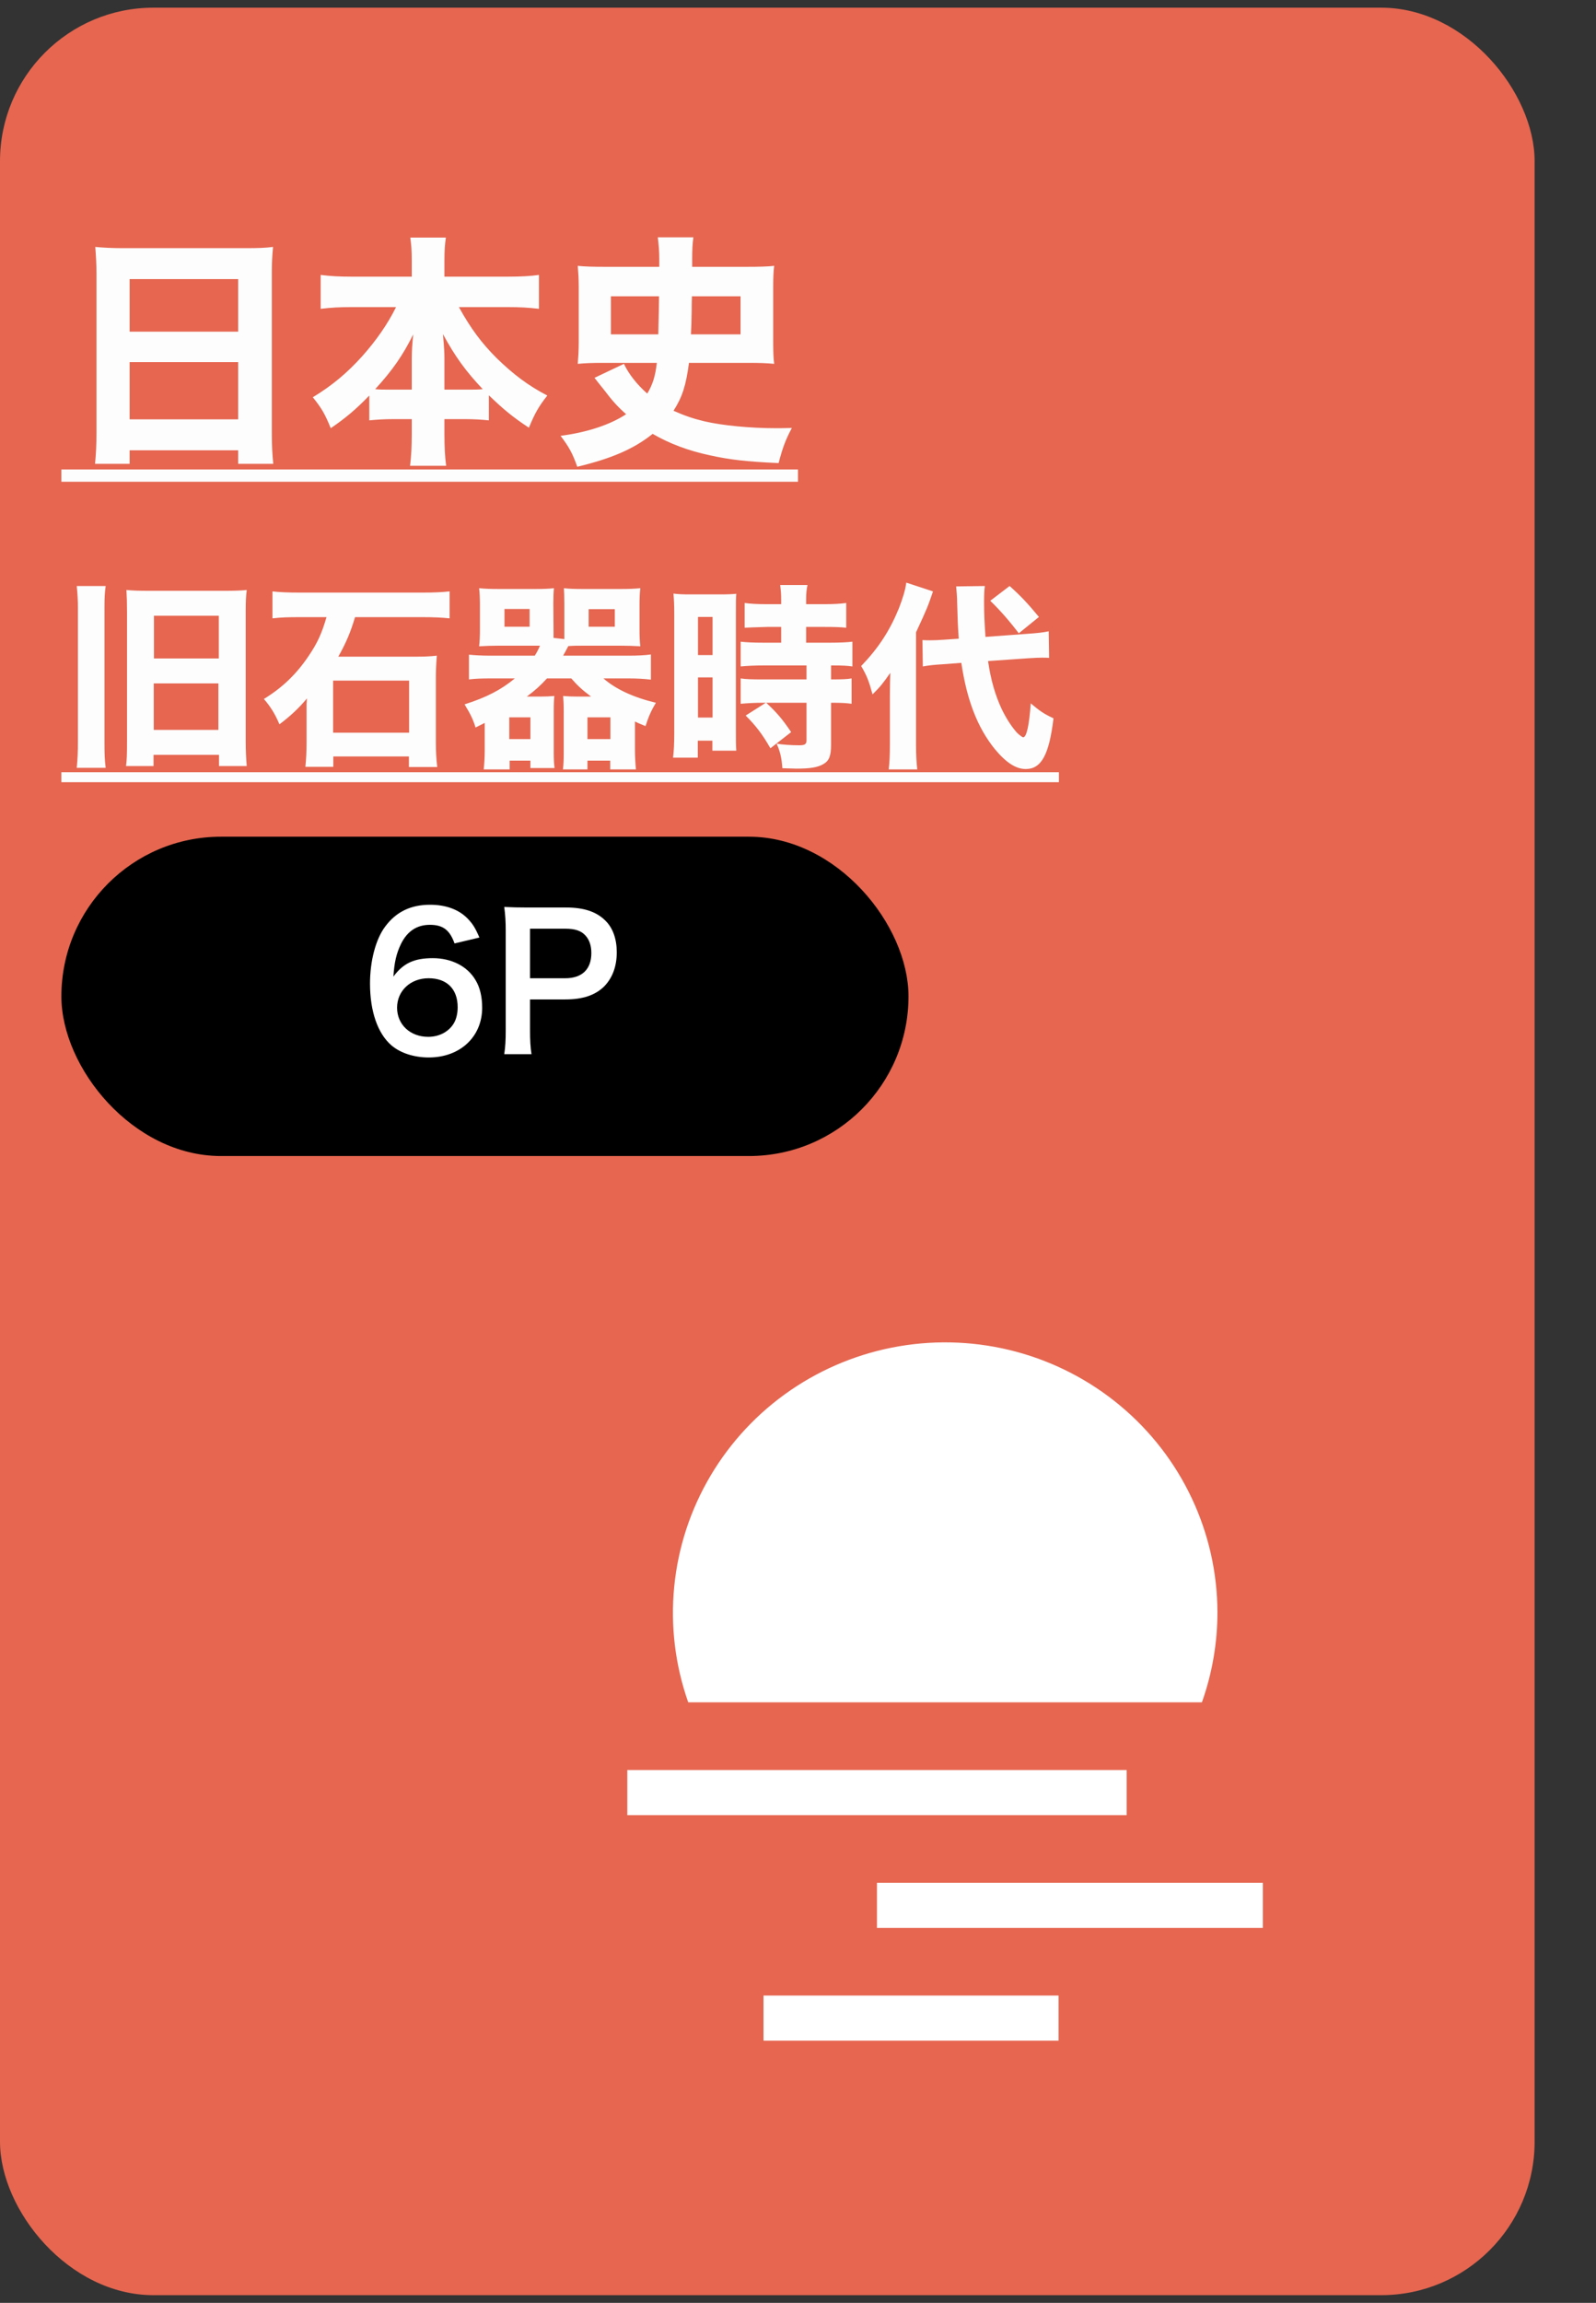 <svg width="104" height="150" viewBox="0 0 104 150" fill="none" xmlns="http://www.w3.org/2000/svg">
<rect x="0" y="0" width="104" height="150" fill="#333333" stroke="none"/>
<rect y="0.5" width="100" height="149" rx="10" fill="#E66650"/>
<path d="M8.016 16.164H16.048C16.816 16.164 17.296 16.148 17.792 16.084C17.728 16.756 17.712 17.252 17.712 17.796V28.164C17.712 29.028 17.744 29.604 17.808 30.212H15.52V29.332H8.448V30.212H6.192C6.256 29.604 6.288 28.932 6.288 28.164V17.844C6.288 17.236 6.256 16.676 6.208 16.084C6.72 16.132 7.28 16.164 8.016 16.164ZM8.448 21.604H15.52V18.18H8.448V21.604ZM15.52 23.588H8.448V27.316H15.52V23.588ZM33.12 20.004H29.904C30.672 21.396 31.376 22.34 32.368 23.332C33.472 24.404 34.432 25.124 35.664 25.764C35.088 26.5 34.864 26.9 34.464 27.86C33.424 27.172 32.816 26.676 31.856 25.748V27.38C31.344 27.332 30.896 27.3 30.256 27.3H28.96V28.276C28.96 29.044 28.992 29.764 29.072 30.34H26.72C26.8 29.732 26.832 29.06 26.832 28.276V27.3H25.664C25.024 27.3 24.576 27.332 24.064 27.38V25.764C23.184 26.676 22.512 27.236 21.552 27.892C21.168 26.948 20.96 26.596 20.384 25.876C21.648 25.108 22.624 24.292 23.616 23.188C24.512 22.18 25.264 21.108 25.808 20.004H22.864C22.128 20.004 21.552 20.036 20.896 20.116V17.908C21.536 17.988 22.096 18.02 22.864 18.02H26.832V16.964C26.832 16.308 26.8 15.924 26.736 15.476H29.056C28.992 15.892 28.96 16.308 28.96 16.964V18.02H33.12C33.936 18.02 34.544 17.988 35.12 17.908V20.116C34.432 20.036 33.888 20.004 33.12 20.004ZM26.832 25.38V23.364C26.832 22.868 26.864 22.388 26.928 21.78C26.272 23.108 25.584 24.116 24.448 25.348C24.72 25.38 25.008 25.38 25.552 25.38H26.832ZM28.96 25.38H30.416C30.944 25.38 31.168 25.38 31.456 25.348C30.352 24.18 29.664 23.236 28.864 21.764C28.944 22.676 28.96 22.98 28.96 23.332V25.38ZM38.736 24.612L40.656 23.7C40.976 24.372 41.504 25.044 42.176 25.636C42.528 25.06 42.704 24.5 42.8 23.636H39.312C38.624 23.636 38.144 23.652 37.648 23.7C37.68 23.316 37.712 22.868 37.712 22.276V18.692C37.712 18.116 37.68 17.716 37.648 17.316C38.096 17.364 38.64 17.38 39.456 17.38H42.96V16.884C42.96 16.34 42.928 15.988 42.864 15.46H45.184C45.12 15.924 45.104 16.244 45.104 16.932V17.156C45.104 17.22 45.104 17.268 45.104 17.38H48.624C49.488 17.38 50.032 17.364 50.448 17.316C50.4 17.7 50.384 18.084 50.384 18.692V22.276C50.384 22.916 50.4 23.332 50.448 23.7C49.968 23.652 49.504 23.636 48.768 23.636H44.896C44.704 25.092 44.464 25.86 43.888 26.756C44.608 27.076 45.168 27.268 45.904 27.444C47.072 27.716 48.88 27.892 50.576 27.892C50.752 27.892 51.072 27.892 51.6 27.876C51.2 28.628 51.008 29.124 50.736 30.164C48.608 30.068 47.552 29.94 46.304 29.668C44.864 29.364 43.632 28.9 42.528 28.26C41.312 29.236 39.872 29.86 37.616 30.404C37.312 29.54 37.088 29.124 36.528 28.388C38.256 28.164 39.76 27.668 40.8 26.98C40.24 26.484 39.92 26.132 39.312 25.332C39.12 25.092 39.088 25.06 38.928 24.852C38.832 24.724 38.832 24.724 38.736 24.612ZM45.024 21.78H48.256V19.3H45.088C45.072 19.668 45.072 20.02 45.072 20.212C45.056 21.124 45.056 21.124 45.024 21.78ZM39.808 21.78H42.896C42.928 20.532 42.944 19.7 42.944 19.3H39.808V21.78Z" fill="#FDFDFD"/>
<path d="M4 30.58H52V31.38H4V30.58Z" fill="#FDFDFD"/>
<path d="M5.001 38.171H6.886C6.821 38.613 6.808 38.951 6.808 39.601V48.363C6.808 49.13 6.821 49.52 6.886 50.014H5.001C5.053 49.481 5.079 49 5.079 48.311V39.627C5.079 39.081 5.053 38.704 5.001 38.171ZM8.277 48.259V39.874C8.277 39.289 8.264 38.86 8.238 38.431C8.654 38.47 9.031 38.483 9.694 38.483H14.621C15.271 38.483 15.687 38.47 16.077 38.431C16.025 38.847 16.012 39.237 16.012 39.783V48.324C16.012 48.883 16.038 49.429 16.077 49.897H14.27V49.169H10.006V49.897H8.212C8.264 49.481 8.277 49.195 8.277 48.259ZM10.032 40.108V42.89H14.257V40.108H10.032ZM10.019 44.515V47.544H14.231V44.515H10.019ZM21.277 40.199H19.639C18.716 40.199 18.352 40.212 17.754 40.277V38.522C18.209 38.574 18.729 38.6 19.613 38.6H27.491C28.323 38.6 28.804 38.574 29.298 38.522V40.277C28.778 40.225 28.284 40.199 27.504 40.199H23.136C22.85 41.161 22.551 41.876 22.044 42.773H27.088C27.634 42.773 27.998 42.76 28.466 42.708C28.427 43.098 28.401 43.761 28.401 44.086V48.35C28.401 48.883 28.427 49.455 28.492 49.962H26.646V49.273H21.719V49.949H19.899C19.951 49.455 19.977 48.922 19.977 48.363V46.218C19.977 46.179 19.977 46.049 19.977 45.828C19.977 45.815 19.99 45.763 19.99 45.685C19.99 45.633 19.99 45.581 20.003 45.49C19.483 46.127 18.885 46.673 18.209 47.18C17.936 46.53 17.637 46.036 17.195 45.529C18.404 44.788 19.327 43.904 20.133 42.695C20.679 41.889 20.965 41.265 21.277 40.199ZM21.706 44.333V47.726H26.659V44.333H21.706ZM37.228 44.19H35.642C35.239 44.632 34.901 44.944 34.329 45.373H35.174C35.551 45.373 35.85 45.36 36.123 45.334C36.097 45.581 36.084 45.802 36.084 46.348V49.026C36.084 49.455 36.097 49.728 36.136 50.027H34.563V49.546H33.211V50.118H31.521C31.56 49.741 31.586 49.312 31.586 48.922V47.089L30.988 47.388C30.832 46.881 30.676 46.543 30.273 45.88C31.703 45.425 32.652 44.931 33.549 44.19H32.041C31.378 44.19 31.001 44.203 30.559 44.255V42.643C30.962 42.682 31.378 42.708 32.041 42.708H34.849C34.992 42.474 35.057 42.357 35.187 42.058C34.953 42.058 34.927 42.058 34.81 42.058H32.496C32.093 42.058 31.625 42.071 31.222 42.097C31.261 41.759 31.274 41.395 31.274 40.979V39.458C31.274 39.029 31.261 38.652 31.222 38.314C31.625 38.353 31.963 38.366 32.548 38.366H34.81C35.408 38.366 35.746 38.353 36.097 38.314C36.071 38.587 36.058 38.847 36.058 39.302L36.071 41.161V41.551L36.773 41.629C36.773 41.434 36.773 41.382 36.773 41.161V39.302C36.773 38.86 36.76 38.613 36.747 38.314C37.085 38.353 37.423 38.366 38.021 38.366H40.4C40.985 38.366 41.31 38.353 41.726 38.314C41.687 38.626 41.674 38.964 41.674 39.458V40.979C41.674 41.447 41.687 41.785 41.726 42.097C41.323 42.071 40.842 42.058 40.452 42.058H38.021C37.592 42.058 37.397 42.058 37.033 42.084C36.877 42.383 36.825 42.474 36.695 42.708H40.946C41.557 42.708 42.012 42.682 42.415 42.63V44.268C41.934 44.216 41.518 44.19 40.946 44.19H39.321C40.127 44.892 41.271 45.425 42.74 45.776C42.428 46.296 42.259 46.686 42.064 47.297C41.661 47.128 41.557 47.089 41.375 46.998V48.857C41.375 49.247 41.401 49.754 41.44 50.118H39.763V49.546H38.281V50.118H36.682C36.721 49.806 36.734 49.481 36.734 49.117V46.348C36.734 45.854 36.721 45.646 36.695 45.334C36.968 45.36 37.267 45.373 37.644 45.373H38.515C37.943 44.944 37.618 44.645 37.228 44.19ZM32.873 39.666V40.823H34.511V39.666H32.873ZM38.359 39.679V40.823H40.062V39.679H38.359ZM33.185 46.725V48.142H34.563V46.725H33.185ZM38.281 46.725V48.142H39.776V46.725H38.281ZM49.903 45.776H49.682C49.227 45.776 48.707 45.802 48.265 45.841V44.19C48.577 44.242 49.006 44.255 49.721 44.255H52.555V43.345H49.721C49.188 43.345 48.668 43.371 48.265 43.41V41.798C48.59 41.837 49.097 41.863 49.747 41.863H50.904V40.836H49.981C49.175 40.862 48.694 40.875 48.525 40.888V39.276C48.902 39.328 49.331 39.354 49.916 39.354H50.904V39.055C50.904 38.678 50.878 38.418 50.839 38.106H52.62C52.555 38.392 52.529 38.652 52.529 39.042V39.354H53.751C54.323 39.354 54.765 39.328 55.142 39.276V40.888C54.765 40.849 54.401 40.836 53.777 40.836H52.529V41.863H54.089C54.726 41.863 55.22 41.837 55.545 41.798V43.41C55.194 43.358 54.856 43.345 54.271 43.345H54.154V44.255C54.869 44.255 55.194 44.242 55.493 44.19V45.841C55.09 45.789 54.817 45.776 54.154 45.776V48.532C54.154 49.234 54.024 49.559 53.66 49.767C53.283 49.988 52.789 50.066 51.892 50.066C51.775 50.066 51.437 50.053 50.982 50.04C50.93 49.351 50.839 48.948 50.605 48.441C50.982 48.506 51.58 48.545 52.074 48.545C52.451 48.545 52.555 48.48 52.555 48.207V45.776H49.929C50.618 46.413 50.982 46.842 51.554 47.687L50.202 48.74C49.682 47.83 49.253 47.271 48.59 46.608L49.903 45.776ZM43.936 47.726V40.017C43.936 39.419 43.923 39.107 43.884 38.665C44.209 38.704 44.43 38.717 45.002 38.717H46.874C47.446 38.717 47.68 38.704 47.979 38.678C47.953 38.977 47.953 39.237 47.953 39.952V47.57C47.953 48.285 47.953 48.545 47.979 48.896H46.419V48.246H45.47V49.351H43.858C43.91 48.922 43.936 48.48 43.936 47.726ZM45.483 40.186V42.669H46.432V40.186H45.483ZM45.483 44.125V46.738H46.432V44.125H45.483ZM66.998 42.877L64.385 43.059C64.554 44.255 64.853 45.295 65.282 46.205C65.568 46.79 65.893 47.297 66.244 47.7C66.374 47.843 66.621 48.025 66.673 48.025C66.894 48.025 67.063 47.258 67.167 45.815C67.752 46.309 68.012 46.491 68.649 46.79C68.363 49.169 67.856 50.092 66.842 50.092C66.192 50.092 65.542 49.663 64.814 48.779C63.696 47.388 63.007 45.62 62.643 43.176L61.447 43.267C60.836 43.306 60.576 43.332 60.134 43.41L60.108 41.694C60.355 41.707 60.459 41.707 60.589 41.707C60.823 41.707 61.226 41.694 61.525 41.668L62.474 41.603C62.409 40.589 62.409 40.589 62.37 39.237C62.37 38.912 62.331 38.47 62.305 38.197L64.177 38.171C64.138 38.457 64.125 38.717 64.125 39.224C64.125 39.965 64.151 40.498 64.216 41.486L66.855 41.291C67.622 41.239 67.947 41.2 68.337 41.122L68.363 42.851C68.155 42.838 68.077 42.838 67.908 42.838C67.648 42.838 67.453 42.851 66.998 42.877ZM57.989 48.506V45.282C57.989 44.593 58.002 44.281 58.015 43.826C57.495 44.567 57.378 44.71 56.858 45.23C56.611 44.333 56.481 44.008 56.117 43.384C57.261 42.188 57.976 41.083 58.574 39.627C58.821 38.99 59.003 38.405 59.055 37.95L60.797 38.522C60.459 39.51 60.433 39.588 59.692 41.187V48.532C59.692 49.182 59.718 49.611 59.77 50.118H57.911C57.963 49.676 57.989 49.221 57.989 48.506ZM64.528 39.133L65.789 38.171C66.504 38.808 66.946 39.276 67.7 40.186L66.387 41.252C65.828 40.511 65.178 39.757 64.528 39.133Z" fill="#FDFDFD"/>
<path d="M4 50.3H69V50.95H4V50.3Z" fill="#FDFDFD"/>
<rect x="4" y="54.5" width="55.2" height="20.8" rx="10.4" fill="black"/>
<path d="M31.239 61.068L29.619 61.452C29.307 60.576 28.863 60.24 28.011 60.24C27.159 60.24 26.535 60.66 26.127 61.488C25.827 62.112 25.695 62.688 25.635 63.612C26.283 62.736 26.991 62.412 28.203 62.412C29.427 62.412 30.459 62.94 30.987 63.84C31.275 64.308 31.419 64.932 31.419 65.64C31.419 67.536 29.979 68.88 27.939 68.88C26.979 68.88 26.091 68.592 25.503 68.088C24.615 67.32 24.111 65.88 24.111 64.068C24.111 62.592 24.483 61.176 25.095 60.36C25.803 59.4 26.763 58.932 28.023 58.932C29.055 58.932 29.907 59.244 30.483 59.844C30.795 60.168 30.975 60.444 31.239 61.068ZM27.927 63.72C26.751 63.72 25.875 64.536 25.875 65.64C25.875 66.732 26.727 67.536 27.903 67.536C28.599 67.536 29.211 67.224 29.547 66.696C29.727 66.42 29.823 66.024 29.823 65.604C29.823 64.416 29.115 63.72 27.927 63.72ZM34.634 68.664H32.858C32.93 68.184 32.954 67.764 32.954 67.116V60.624C32.954 60.048 32.93 59.616 32.858 59.076C33.374 59.1 33.746 59.112 34.382 59.112H36.89C38.054 59.112 38.87 59.388 39.446 59.964C39.938 60.444 40.19 61.164 40.19 62.028C40.19 62.94 39.914 63.684 39.386 64.236C38.798 64.824 37.982 65.1 36.83 65.1H34.538V67.104C34.538 67.752 34.562 68.208 34.634 68.664ZM34.538 63.72H36.83C37.934 63.72 38.534 63.132 38.534 62.076C38.534 61.596 38.402 61.2 38.138 60.924C37.862 60.624 37.466 60.492 36.83 60.492H34.538V63.72Z" fill="white"/>
<g clip-path="url(#clip0_491_877)">
<path d="M73.415 115.294H40.876V118.233H73.415V115.294Z" fill="white"/>
<path d="M82.291 122.639H57.145V125.578H82.291V122.639Z" fill="white"/>
<path d="M68.98 129.984H49.752V132.922H68.98V129.984Z" fill="white"/>
<path d="M79.332 105.006C79.324 102.444 78.754 99.915 77.661 97.594C76.569 95.273 74.98 93.217 73.005 91.569C71.031 89.921 68.718 88.72 66.229 88.05C63.739 87.38 61.133 87.258 58.591 87.691C56.049 88.124 53.633 89.103 51.51 90.559C49.388 92.014 47.611 93.912 46.303 96.12C44.994 98.328 44.186 100.793 43.935 103.342C43.683 105.892 43.994 108.466 44.847 110.884H78.32C78.991 108.996 79.333 107.008 79.332 105.006Z" fill="white"/>
</g>
<defs>
<clipPath id="clip0_491_877">
<rect width="59.167" height="58.772" fill="white" transform="translate(32 81.5)"/>
</clipPath>
</defs>
</svg>
